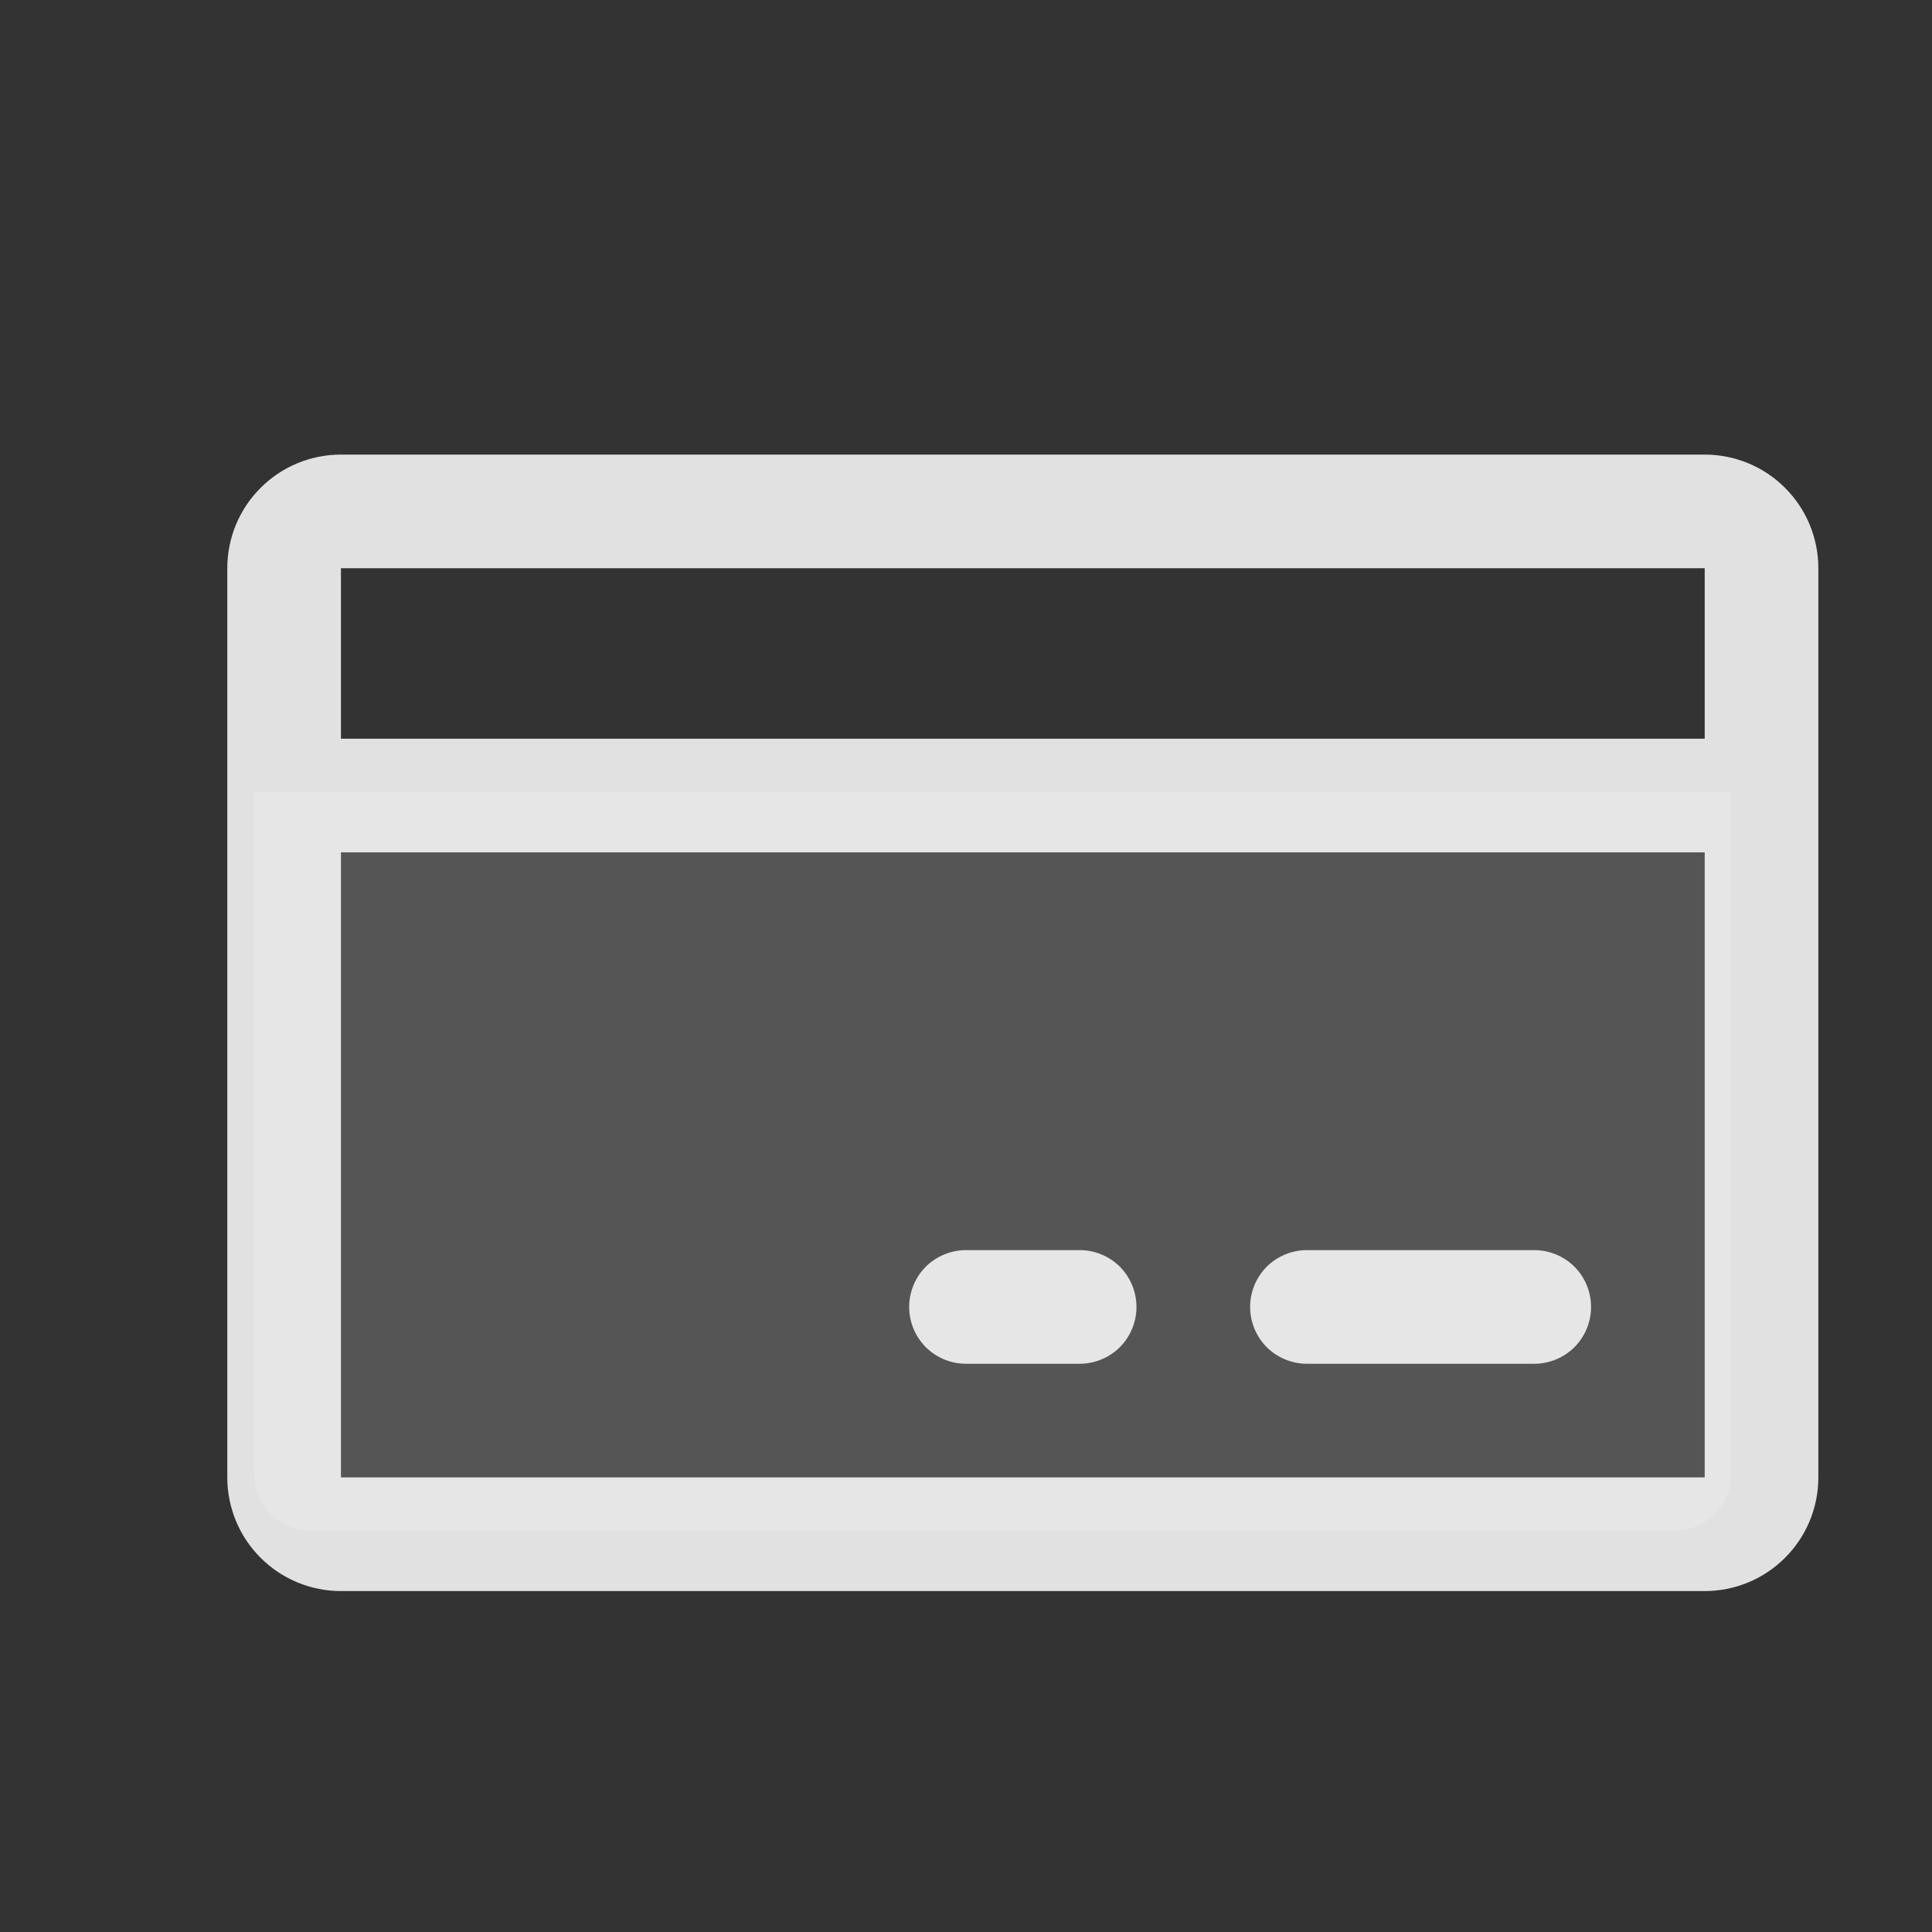 <svg width="17" height="17" viewBox="0 0 17 17" fill="none" xmlns="http://www.w3.org/2000/svg">
<rect x="0" y="0" width="17" height="17" fill="#333333" stroke="none"/>
<path opacity="0.2" d="M15.234 6.969V12.969C15.234 13.101 15.182 13.229 15.088 13.322C14.994 13.416 14.867 13.469 14.734 13.469H2.734C2.602 13.469 2.475 13.416 2.381 13.322C2.287 13.229 2.234 13.101 2.234 12.969V6.969H15.234Z" fill="white" fill-opacity="0.85"/>
<path d="M15 4H3C2.735 4 2.48 4.105 2.293 4.293C2.105 4.48 2 4.735 2 5V13C2 13.265 2.105 13.52 2.293 13.707C2.48 13.895 2.735 14 3 14H15C15.265 14 15.52 13.895 15.707 13.707C15.895 13.52 16 13.265 16 13V5C16 4.735 15.895 4.48 15.707 4.293C15.52 4.105 15.265 4 15 4ZM15 5V6.5H3V5H15ZM15 13H3V7.5H15V13ZM14 11.5C14 11.633 13.947 11.76 13.854 11.854C13.76 11.947 13.633 12 13.5 12H11.5C11.367 12 11.24 11.947 11.146 11.854C11.053 11.76 11 11.633 11 11.5C11 11.367 11.053 11.24 11.146 11.146C11.24 11.053 11.367 11 11.5 11H13.5C13.633 11 13.76 11.053 13.854 11.146C13.947 11.24 14 11.367 14 11.5ZM10 11.5C10 11.633 9.947 11.76 9.854 11.854C9.76 11.947 9.633 12 9.5 12H8.5C8.367 12 8.24 11.947 8.146 11.854C8.053 11.76 8 11.633 8 11.5C8 11.367 8.053 11.24 8.146 11.146C8.24 11.053 8.367 11 8.5 11H9.5C9.633 11 9.76 11.053 9.854 11.146C9.947 11.24 10 11.367 10 11.5Z" fill="white" fill-opacity="0.85"/>
</svg>
